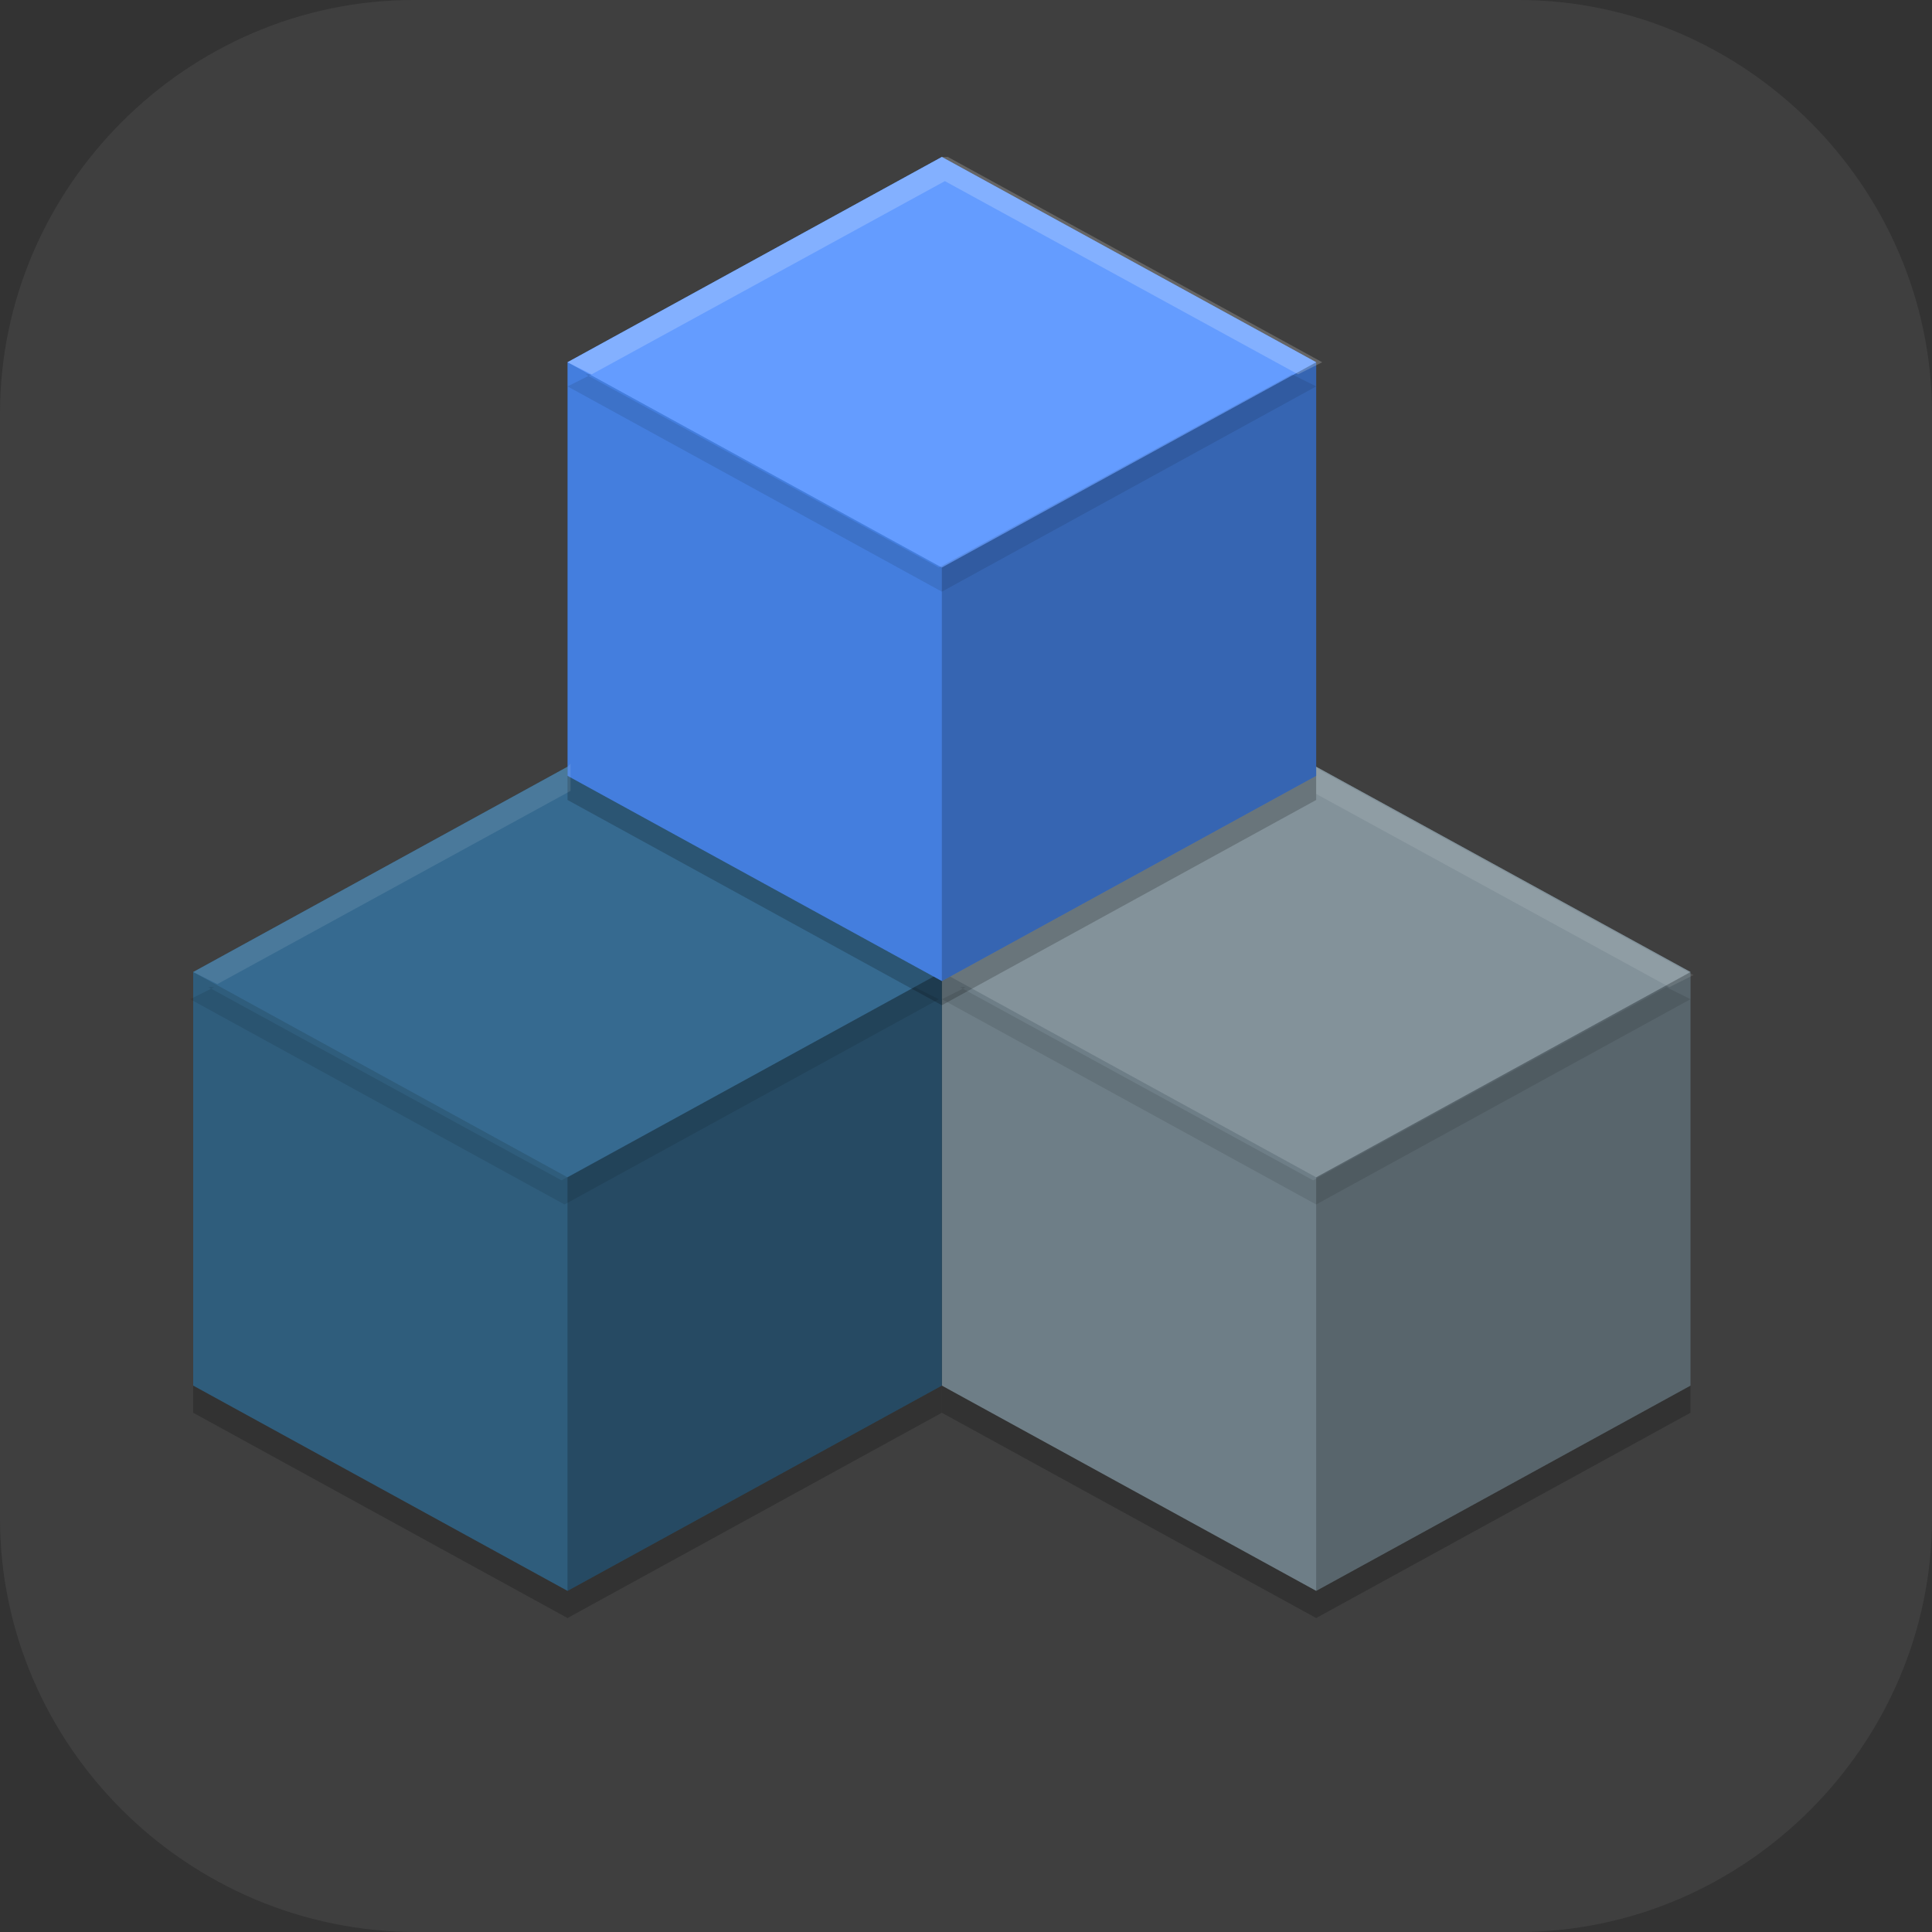 <?xml version="1.0" encoding="UTF-8"?>
<svg id="_图层_1" xmlns="http://www.w3.org/2000/svg" version="1.1" viewBox="0 0 64 64" width="16" height="16">
  <rect x="0" y="0" width="64" height="64" fill="#333333" stroke="none"/>
  <!-- Generator: Adobe Illustrator 29.0.1, SVG Export Plug-In . SVG Version: 2.1.0 Build 192)  -->
  <defs>
    <style>
      .st0 {
        fill: #366a90;
      }

      .st1 {
        fill: #3f3f3f;
      }

      .st2, .st3, .st4, .st5 {
        fill: #fff;
      }

      .st6 {
        opacity: .2;
      }

      .st6, .st7, .st3, .st8, .st9, .st4, .st5 {
        isolation: isolate;
      }

      .st10 {
        fill: #2f5d7c;
      }

      .st11 {
        stroke-width: 4px;
      }

      .st11, .st12 {
        fill: none;
        stroke: #e4e4e4;
        stroke-linecap: round;
        stroke-linejoin: round;
      }

      .st7, .st5 {
        opacity: .1;
      }

      .st13 {
        fill: #649cff;
      }

      .st3 {
        opacity: .5;
      }

      .st12 {
        stroke-width: 8px;
      }

      .st8 {
        opacity: .3;
      }

      .st9, .st4 {
        opacity: .2;
      }

      .st14 {
        display: none;
      }

      .st15 {
        fill: #83929a;
      }

      .st16 {
        fill: #6e7e87;
      }

      .st17 {
        fill: #447ede;
      }
    </style>
  </defs>
  <path class="st1" d="M50.4,64H13.8c-7.6,0-13.8-6.2-13.8-13.7V13.7C0,6.2,6.2,0,13.7,0h36.6c7.5,0,13.7,6.2,13.7,13.7v36.6c0,7.5-6.2,13.7-13.7,13.7h.1Z"/>
  <g class="st14">
    <path class="st9" d="M31.3,19.2c-6.5,0-11.7,5-11.7,11.1s5.2,11.1,11.7,11.1,11.7-5,11.7-11.1-5.2-11.1-11.7-11.1ZM27.1,24.3h1.2c.2,0,.4,0,.6.1l8.3,4.8c.4.2.6.6.6,1.1s-.2.9-.6,1.1l-8.3,4.8c-.1,0-.4.1-.6.1h-1.2s0-12.1,0-12.1Z"/>
    <path class="st2" d="M31.3,18.2c-6.5,0-11.7,5-11.7,11.1s5.2,11.1,11.7,11.1,11.7-5,11.7-11.1-5.2-11.1-11.7-11.1ZM27.1,23.3h1.2c.2,0,.4,0,.6.1l8.3,4.8c.4.2.6.6.6,1.1s-.2.9-.6,1.1l-8.3,4.8c-.1,0-.4.1-.6.1h-1.2v-12.1Z"/>
    <path class="st3" d="M14.9,47.6h32.9c.9,0,1.6.7,1.6,1.5h0c0,.9-.7,1.5-1.6,1.5H14.9c-.9,0-1.6-.7-1.6-1.5h0c0-.9.7-1.5,1.6-1.5Z"/>
    <path class="st9" d="M22.3,45.6h0c2.7,0,4.8,2.1,4.8,4.6h0c0,2.5-2.2,4.6-4.8,4.6h0c-2.7,0-4.8-2.1-4.8-4.6h0c0-2.5,2.2-4.6,4.8-4.6Z"/>
    <path class="st2" d="M22.3,44.6h0c2.7,0,4.8,2.1,4.8,4.6h0c0,2.5-2.2,4.6-4.8,4.6h0c-2.7,0-4.8-2.1-4.8-4.6h0c0-2.5,2.2-4.6,4.8-4.6Z"/>
    <path class="st8" d="M4.7,11.1v4.1h4.3v-4.1s-4.3,0-4.3,0ZM53.7,11.1v4.1h4.3v-4.1s-4.3,0-4.3,0ZM4.7,19.2v4.1h4.3v-4.1h-4.3ZM53.7,19.2v4.1h4.3v-4.1h-4.3ZM4.7,27.3v4.1h4.3v-4.1h-4.3ZM53.7,27.3v4.1h4.3v-4.1h-4.3ZM4.7,35.4v4.1h4.3v-4.1h-4.3ZM53.7,35.4v4.1h4.3v-4.1h-4.3ZM4.7,43.6v4.1h4.3v-4.1h-4.3ZM53.7,43.6v4.1h4.3v-4.1h-4.3ZM4.7,51.7v4.1h4.3v-4.1h-4.3ZM53.7,51.7v4.1h4.3v-4.1h-4.3Z"/>
  </g>
  <g class="st14">
    <path class="st9" d="M9,7.3c-2.2,0-4,1.8-4,4v28c0,2.2,1.8,4,4,4h32c2.2,0,4-1.8,4-4V11.3c0-2.2-1.8-4-4-4H9ZM13,15.3h24v20H13V15.3ZM50,16.3c-1.1,0-2,.9-2,2v28H14c-1.1,0-2,.9-2,2s.9,2,2,2h36c1.1,0,2-.9,2-2v-30c0-1.1-.9-2-2-2ZM57,23.3c-1.1,0-2,.9-2,2v28H21c-1.1,0-2,.9-2,2s.9,2,2,2h36c1.1,0,2-.9,2-2v-30c0-1.1-.9-2-2-2Z"/>
    <path class="st11" d="M14,47.3h36v-30"/>
    <path class="st12" d="M9,10.3h32v28H9V10.3Z"/>
    <path class="st11" d="M21,54.3h36v-30"/>
    <rect class="st1" x="9" y="10.3" width="32" height="28"/>
    <path class="st4" d="M9,6.3c-2.2,0-4,1.8-4,4v1c0-2.2,1.8-4,4-4h32c2.2,0,4,1.8,4,4v-1c0-2.2-1.8-4-4-4H9ZM50,15.3c-1.1,0-2,.9-2,2v1c0-1.1.9-2,2-2s2,.9,2,2v-1c0-1.1-.9-2-2-2ZM57,22.3c-1.1,0-2,.9-2,2v1c0-1.1.9-2,2-2s2,.9,2,2v-1c0-1.1-.9-2-2-2ZM14,45.3c-1.1,0-2,.9-2,2,0,.2,0,.3.1.5.2-.9,1-1.5,1.9-1.5h34v-1H14ZM21,52.3c-1.1,0-2,.9-2,2,0,.2,0,.3.1.5.2-.9,1-1.5,1.9-1.5h34v-1H21Z"/>
    <rect class="st9" x="9" y="10.3" width="32" height="1"/>
  </g>
  <g>
    <path class="st9" d="M43.6,26.3l12.4,6.8v13.7l-12.4,6.8-12.4-6.8v-13.7s12.4-6.8,12.4-6.8Z"/>
    <path class="st9" d="M18.8,26.3l12.4,6.8v13.7l-12.4,6.8-12.4-6.8v-13.7s12.4-6.8,12.4-6.8Z"/>
    <path class="st16" d="M43.6,25.4l12.4,6.8v13.7l-12.4,6.8-12.4-6.8v-13.7s12.4-6.8,12.4-6.8Z"/>
    <path class="st6" d="M43.6,25.4l12.4,6.8v13.7l-12.4,6.8v-27.4Z"/>
    <path class="st15" d="M43.6,25.4l-12.4,6.8,12.4,6.8,12.4-6.8-12.4-6.8Z"/>
    <path class="st10" d="M18.8,25.4l12.4,6.8v13.7l-12.4,6.8-12.4-6.8v-13.7s12.4-6.8,12.4-6.8Z"/>
    <path class="st9" d="M18.8,25.4l12.4,6.8v13.7l-12.4,6.8v-27.4Z"/>
    <path class="st0" d="M18.8,25.4l-12.4,6.8,12.4,6.8,12.4-6.8-12.4-6.8Z"/>
    <path class="st9" d="M31.2,6l12.4,6.8v13.7l-12.4,6.8-12.4-6.8v-13.7s12.4-6.8,12.4-6.8Z"/>
    <path class="st17" d="M31.2,5.2l12.4,6.8v13.7l-12.4,6.8-12.4-6.8v-13.7s12.4-6.8,12.4-6.8Z"/>
    <path class="st9" d="M31.2,5.2l12.4,6.8v13.7l-12.4,6.8V5.2Z"/>
    <path class="st13" d="M31.2,5.2l-12.4,6.8,12.4,6.8,12.4-6.8-12.4-6.8Z"/>
    <path class="st7" d="M32,32.7l-.8.4,12.4,6.8,12.4-6.8-.8-.4-11.7,6.4-11.7-6.4Z"/>
    <path class="st7" d="M7.1,32.7l-.8.4,12.4,6.8,12.4-6.8-.8-.4-11.7,6.4-11.7-6.4Z"/>
    <path class="st7" d="M19.6,12.4l-.8.4,12.4,6.8,12.4-6.8-.8-.4-11.7,6.4-11.7-6.4Z"/>
    <path class="st5" d="M43.6,25.4v.9l11.7,6.4.8-.4-12.4-6.8Z"/>
    <path class="st5" d="M18.8,25.4l-12.4,6.8.8.4,11.7-6.4v-.9Z"/>
    <path class="st4" d="M31.2,5.2l-12.4,6.8.8.4,11.7-6.4,11.7,6.4.8-.4-12.4-6.8Z"/>
  </g>
</svg>